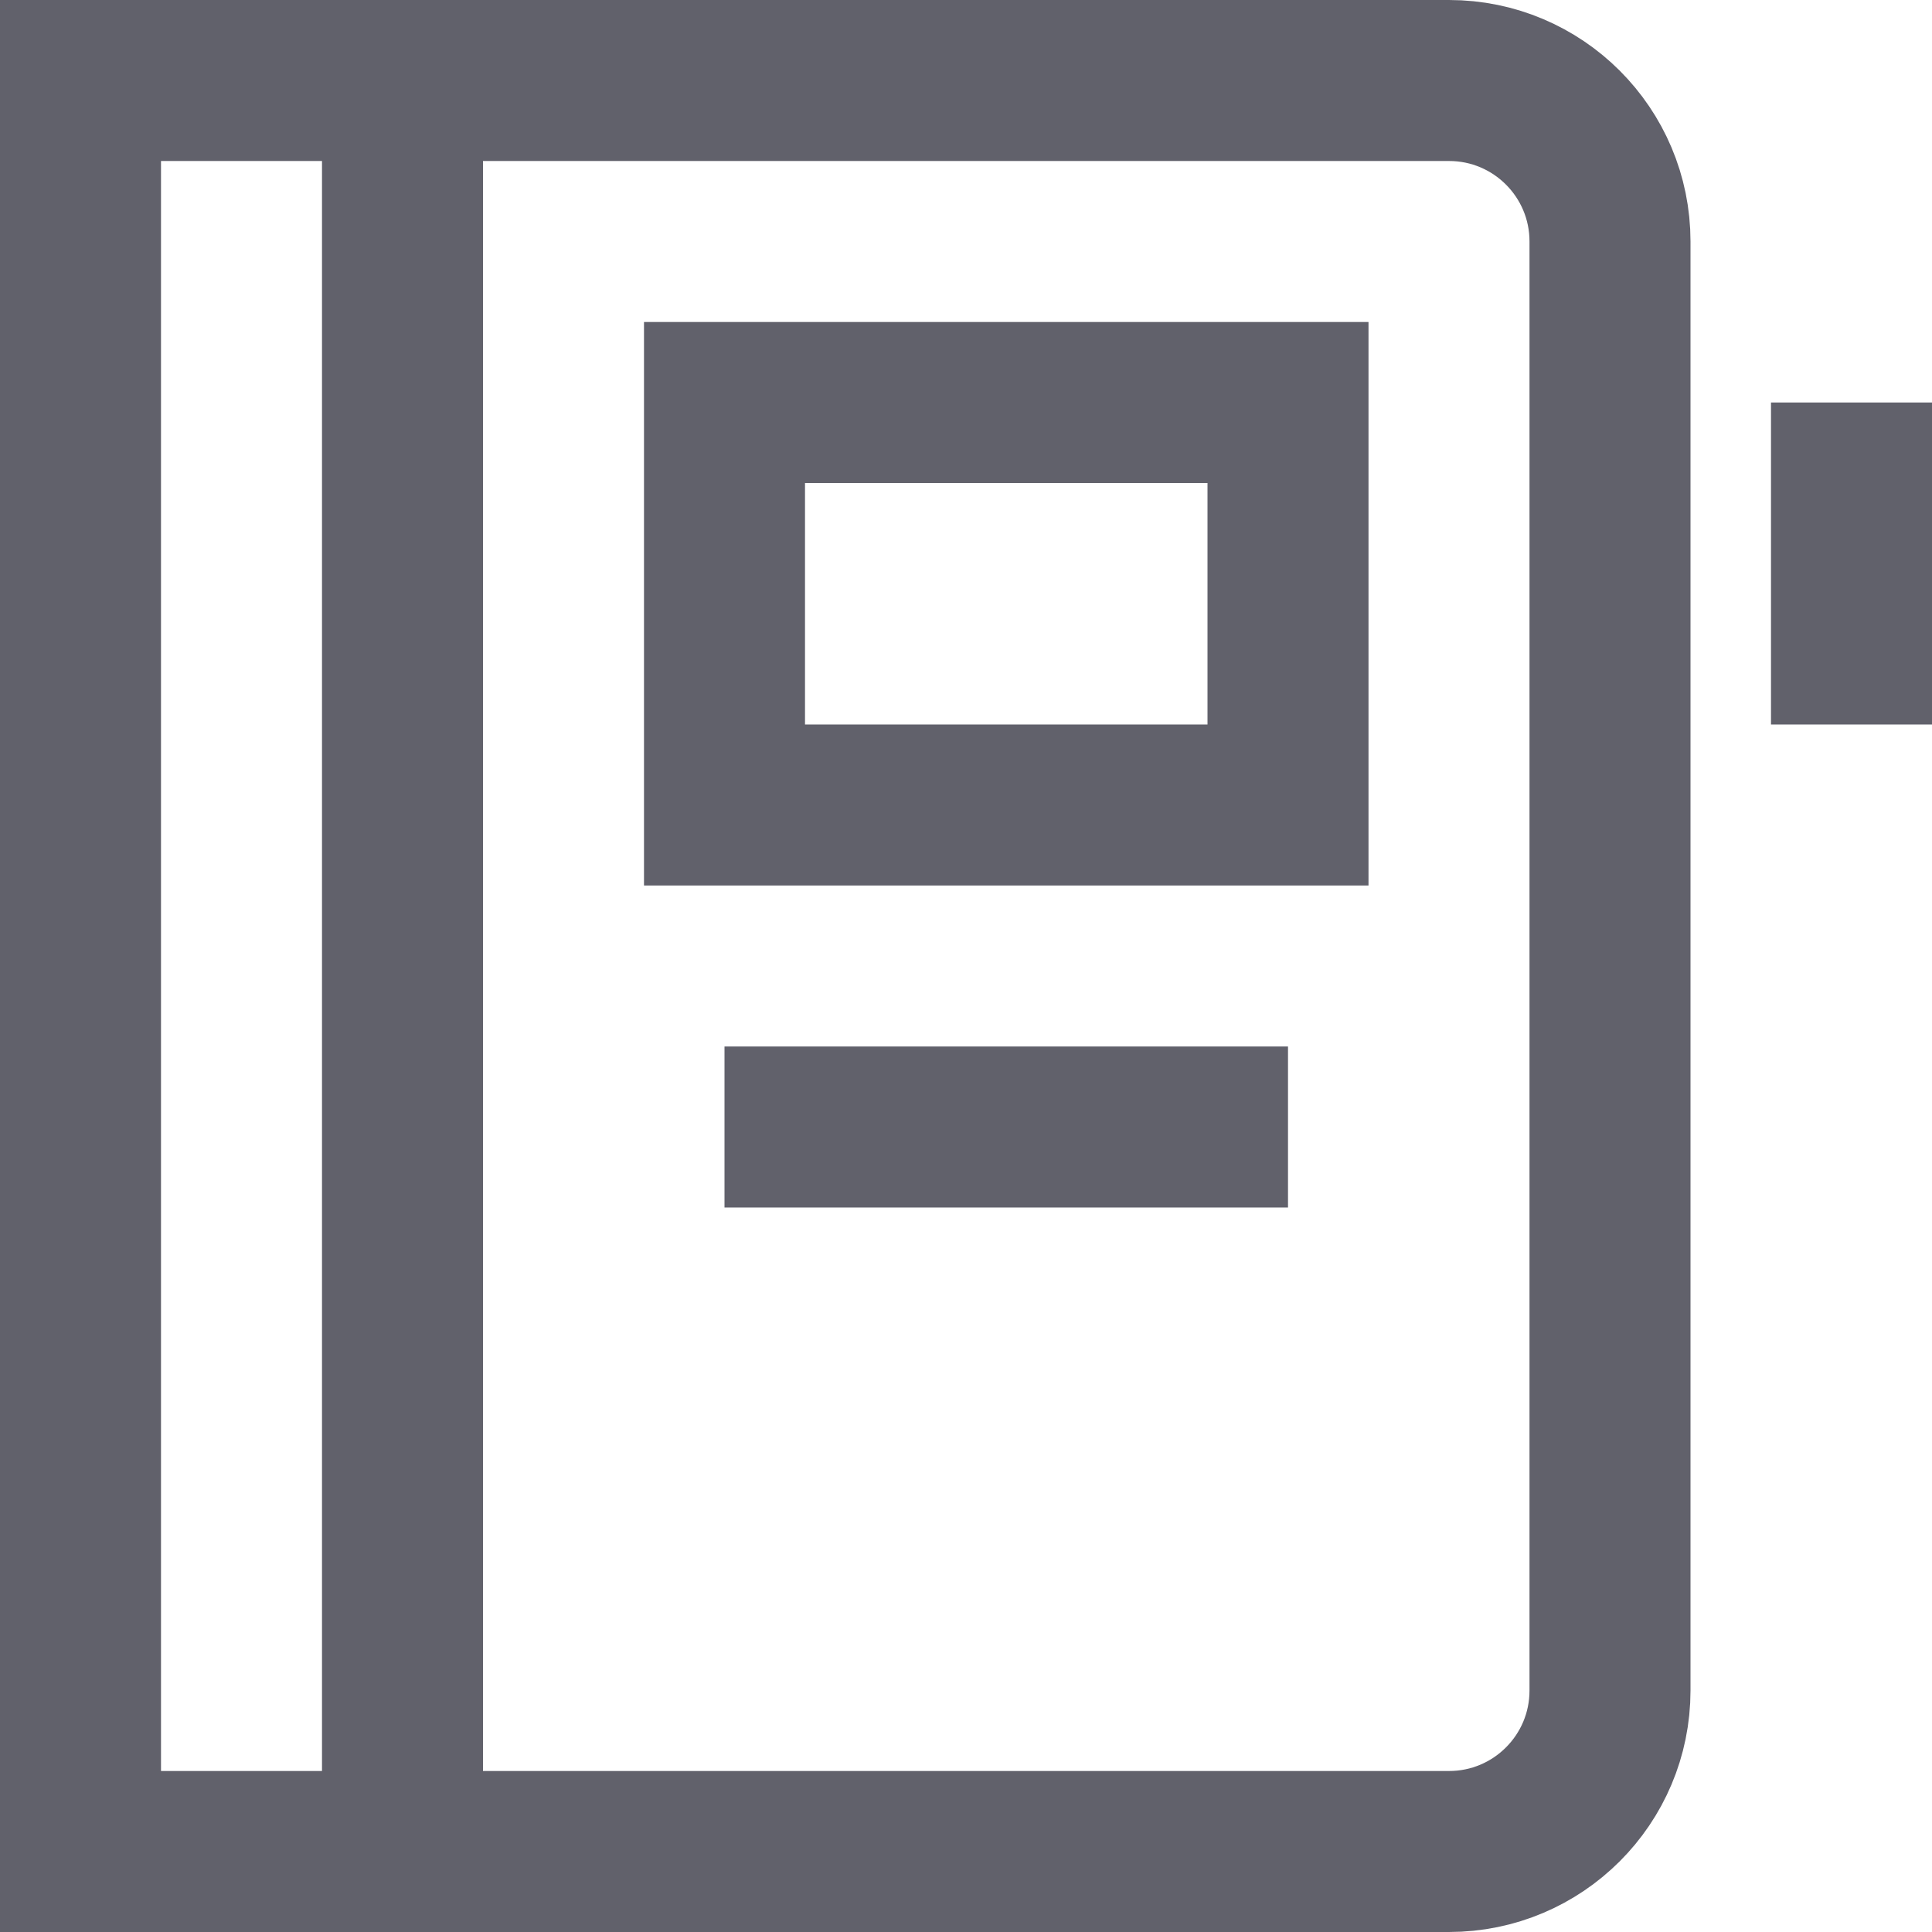 <svg xmlns="http://www.w3.org/2000/svg" height="24" width="24" viewBox="0 0 24 24"><path fill="none" stroke="#61616b" stroke-width="2" d="M1,1h17 c1.105,0,2,0.895,2,2v18c0,1.105-0.895,2-2,2H1V1z"></path> <rect data-color="color-2" x="9" y="5" fill="none" stroke="#61616b" stroke-width="2" width="7" height="5"></rect> <line fill="none" stroke="#61616b" stroke-width="2" x1="23" y1="5" x2="23" y2="9"></line> <line data-cap="butt" fill="none" stroke="#61616b" stroke-width="2" x1="5" y1="1" x2="5" y2="23"></line> <line data-color="color-2" fill="none" stroke="#61616b" stroke-width="2" x1="9" y1="14" x2="16" y2="14"></line></svg>